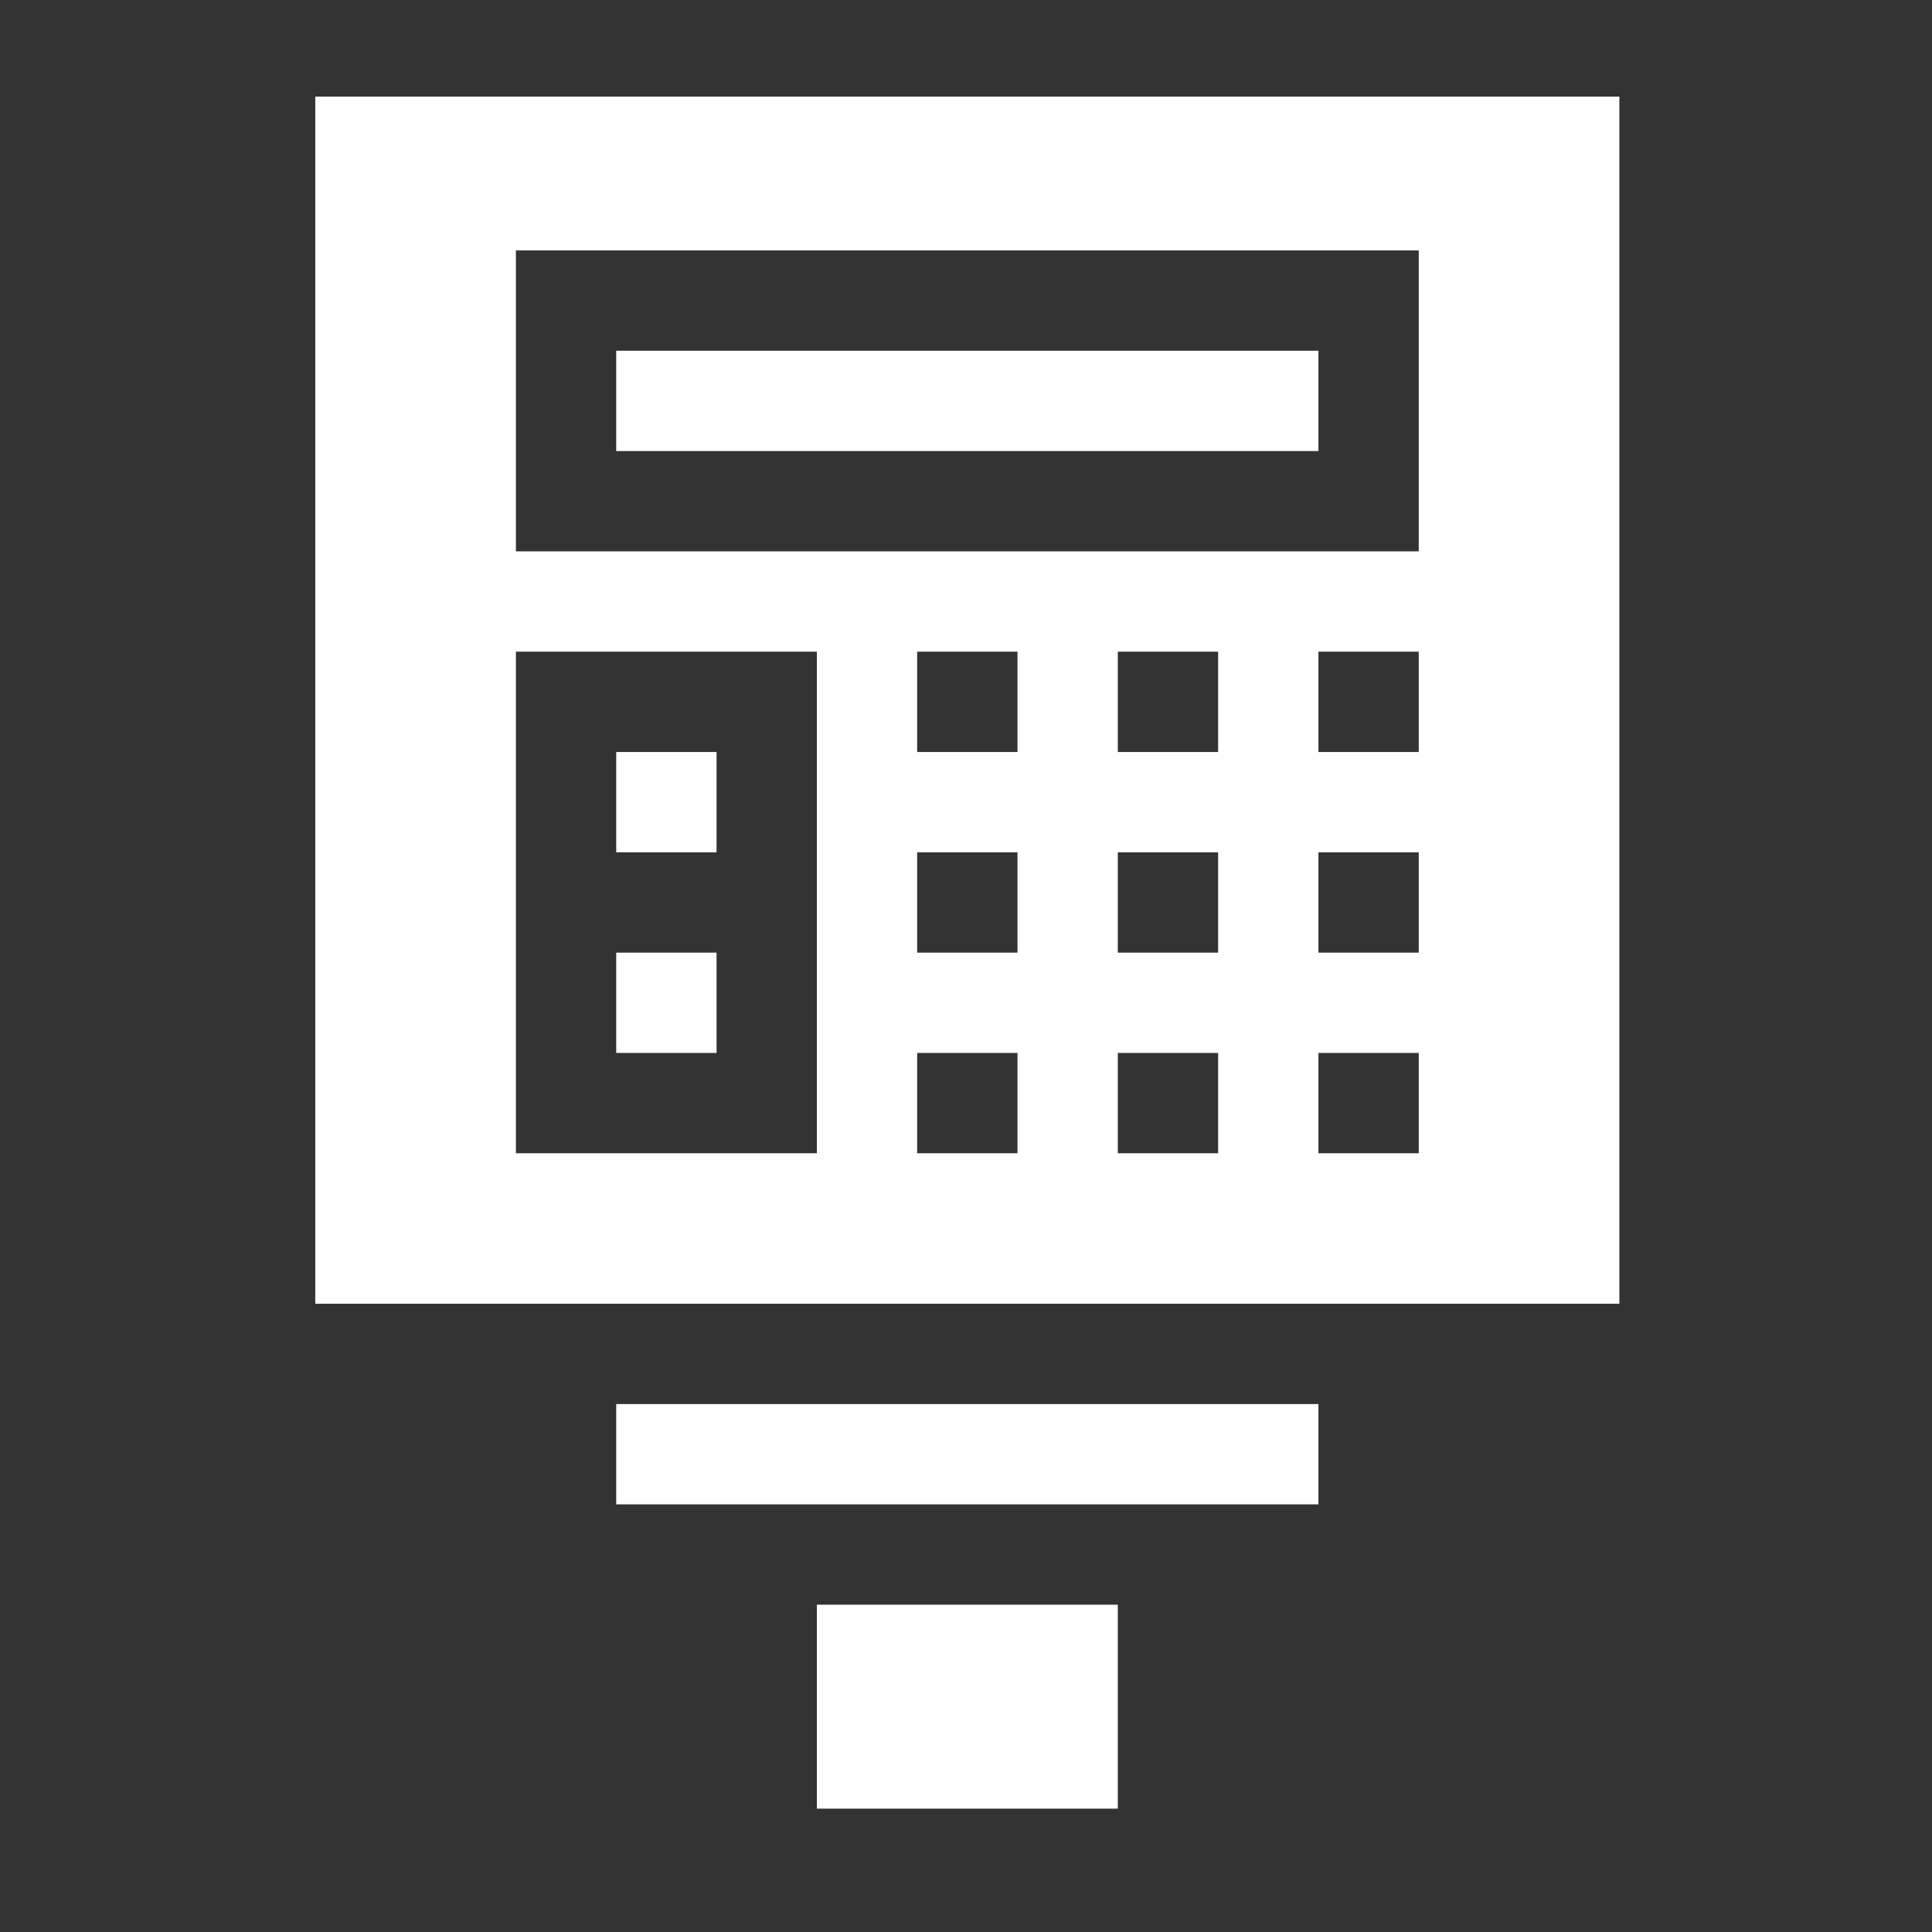<svg width="60" height="60" viewBox="0 0 60 60" fill="none" xmlns="http://www.w3.org/2000/svg">
<rect x="0" y="0" width="60" height="60" fill="#333333" stroke="none"/>
<path d="M19.137 29.585H22.253V32.7H19.137V29.585Z" fill="white"/>
<path d="M19.137 23.354H22.253V26.469H19.137V23.354Z" fill="white"/>
<path d="M19.137 10.892H40.945V14.008H19.137V10.892Z" fill="white"/>
<path d="M25.368 49.835H34.714V56.169H25.368V49.835Z" fill="white"/>
<path d="M19.137 43.604H40.945V46.719H19.137V43.604Z" fill="white"/>
<path d="M50.291 40.489V3H9.791V40.489H50.291ZM31.599 35.815H28.483V32.7H31.599V35.815ZM31.599 29.585H28.483V26.469H31.599V29.585ZM31.599 23.354H28.483V20.238H31.599V23.354ZM37.83 35.815H34.714V32.7H37.83V35.815ZM37.83 29.585H34.714V26.469H37.83V29.585ZM37.83 23.354H34.714V20.238H37.83V23.354ZM44.06 35.815H40.945V32.7H44.06V35.815ZM44.06 29.585H40.945V26.469H44.06V29.585ZM44.06 23.354H40.945V20.238H44.06V23.354ZM16.022 7.777H44.06V17.123H16.022V7.777ZM16.022 20.238H25.368V35.815H16.022V20.238Z" fill="white"/>
</svg>
